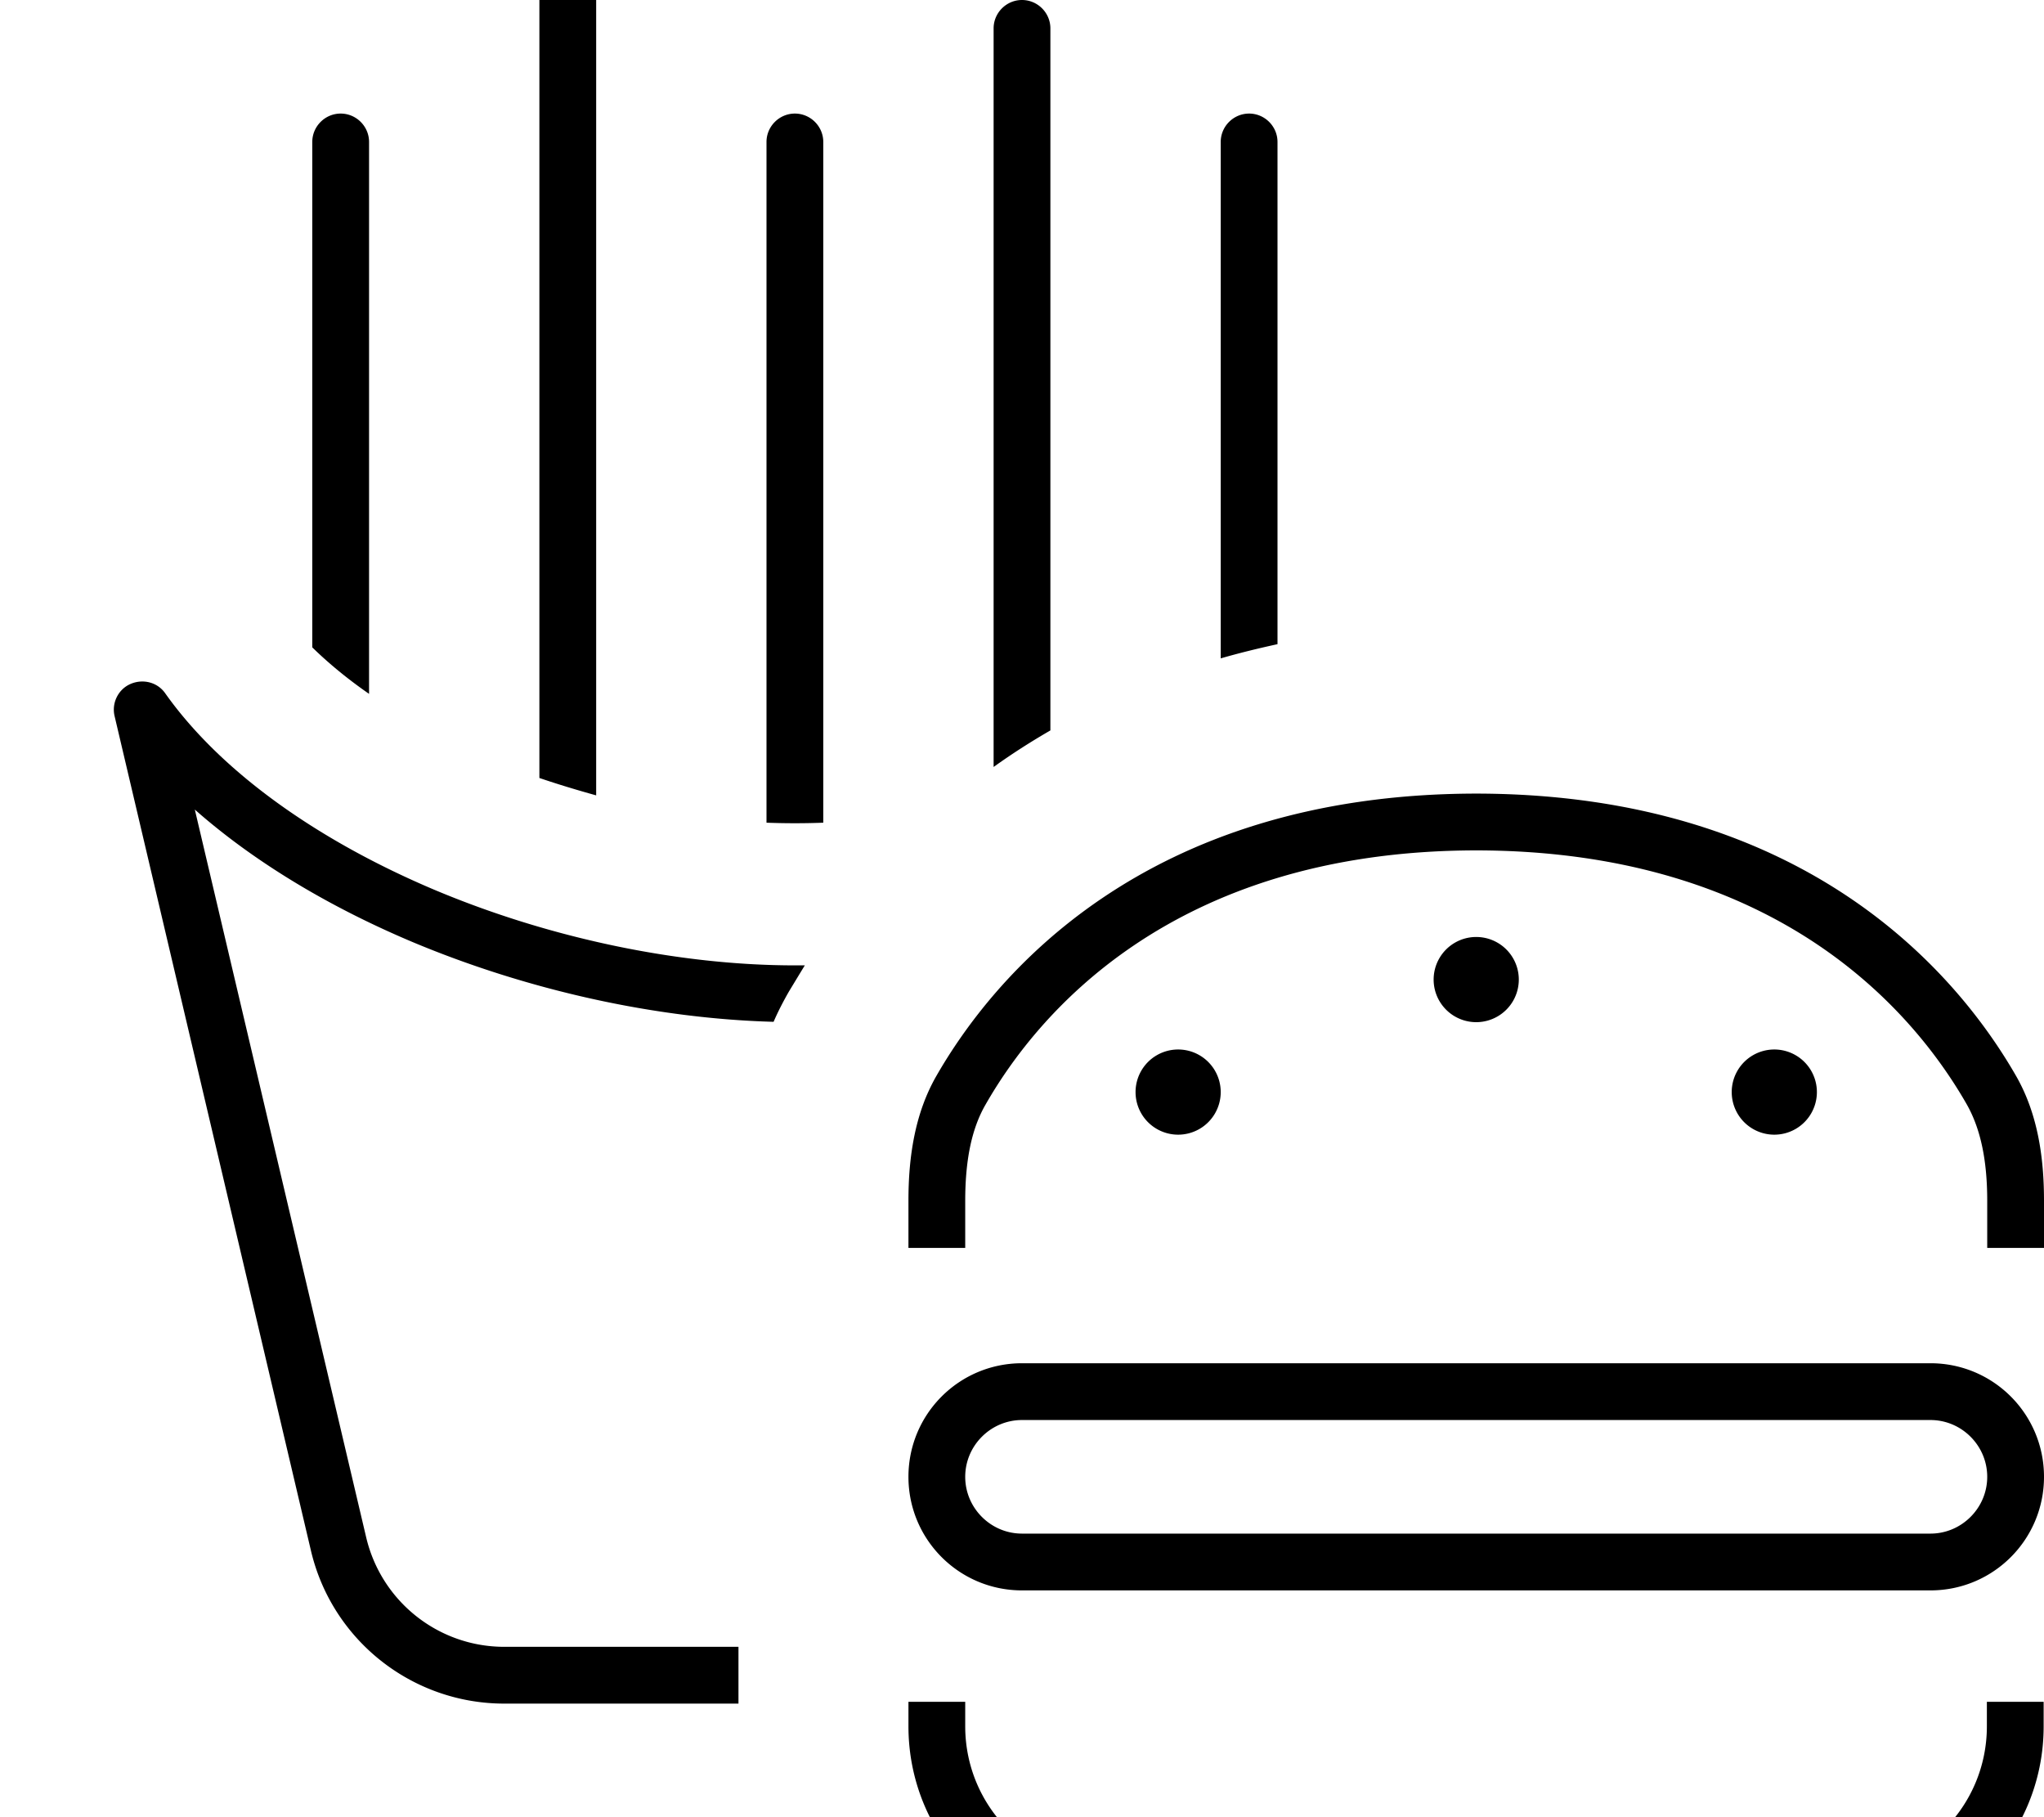 <svg xmlns="http://www.w3.org/2000/svg" viewBox="0 0 576 512"><!--! Font Awesome Pro 7.0.1 by @fontawesome - https://fontawesome.com License - https://fontawesome.com/license (Commercial License) Copyright 2025 Fonticons, Inc. --><path fill="currentColor" d="M160-16c4.4 0 8 3.6 8 8l0 232.1c-5.4-1.5-10.7-3.1-16-4.9L152-8c0-4.4 3.6-8 8-8zm72 247.8c-5.4 .2-10.6 .2-16 0L216 40c0-4.4 3.6-8 8-8s8 3.6 8 8l0 191.8zm48-15.7L280 8c0-4.4 3.6-8 8-8s8 3.6 8 8l0 197.8c-5.7 3.3-11 6.7-16 10.3zm64-30.6L344 40c0-4.4 3.6-8 8-8s8 3.6 8 8l0 141.5c-5.5 1.2-10.8 2.5-16 4zM224 272c.9 0 1.9 0 2.8 0-1.6 2.6-3.1 5.1-4.5 7.4-1.6 2.8-3.1 5.7-4.3 8.5-33.5-.9-69.6-9-101.8-22.5-23-9.7-44.3-22.3-61.3-37.3l48.3 205.1c4.3 18.1 20.4 30.8 38.9 30.8l66 0 0 16-66 0c-26 0-48.6-17.9-54.5-43.2l-55.3-235c-.9-3.7 1-7.6 4.5-9.1s7.6-.5 9.8 2.7c15.9 22.4 43.4 41.6 75.8 55.3 32.3 13.6 68.8 21.3 101.6 21.3zM104 195.5c-6.2-4.3-11.5-8.7-16-13.1L88 40c0-4.4 3.6-8 8-8s8 3.6 8 8l0 155.5zM272 338.3l0 13.3-16 0 0-13.3c0-12.3 1.8-24.6 7.9-35.2 15.8-27.5 58-79.4 152.1-79.5 94.1 .1 136.3 52 152.1 79.5 6.1 10.6 7.9 22.9 7.9 35.2l0 13.3-16 0 0-13.3c0-10.9-1.7-20-5.8-27.2-13.8-24.1-51.4-71.4-138.2-71.5-86.7 .1-124.4 47.4-138.2 71.5-4.2 7.2-5.8 16.4-5.8 27.3zM256 479.5l16 0 0 6.9c0 22.7 18.4 41.1 41.1 41.1l205.7 0c22.7 0 41.1-18.4 41.1-41.1l0-6.9 16 0 0 6.9c0 31.6-25.6 57.1-57.1 57.1l-205.7 0c-31.6 0-57.1-25.6-57.1-57.1l0-6.9zm16-63.4c0 8.8 7.2 16 16 16l256 0c8.8 0 16-7.2 16-16s-7.2-16-16-16l-256 0c-8.8 0-16 7.2-16 16zm-16 0c0-17.7 14.3-32 32-32l256 0c17.7 0 32 14.3 32 32s-14.3 32-32 32l-256 0c-17.7 0-32-14.3-32-32zm64-108.4a12 12 0 1 1 24 0 12 12 0 1 1 -24 0zM416 264a12 12 0 1 1 0 24 12 12 0 1 1 0-24zm72 43.7a12 12 0 1 1 24 0 12 12 0 1 1 -24 0z"/></svg>